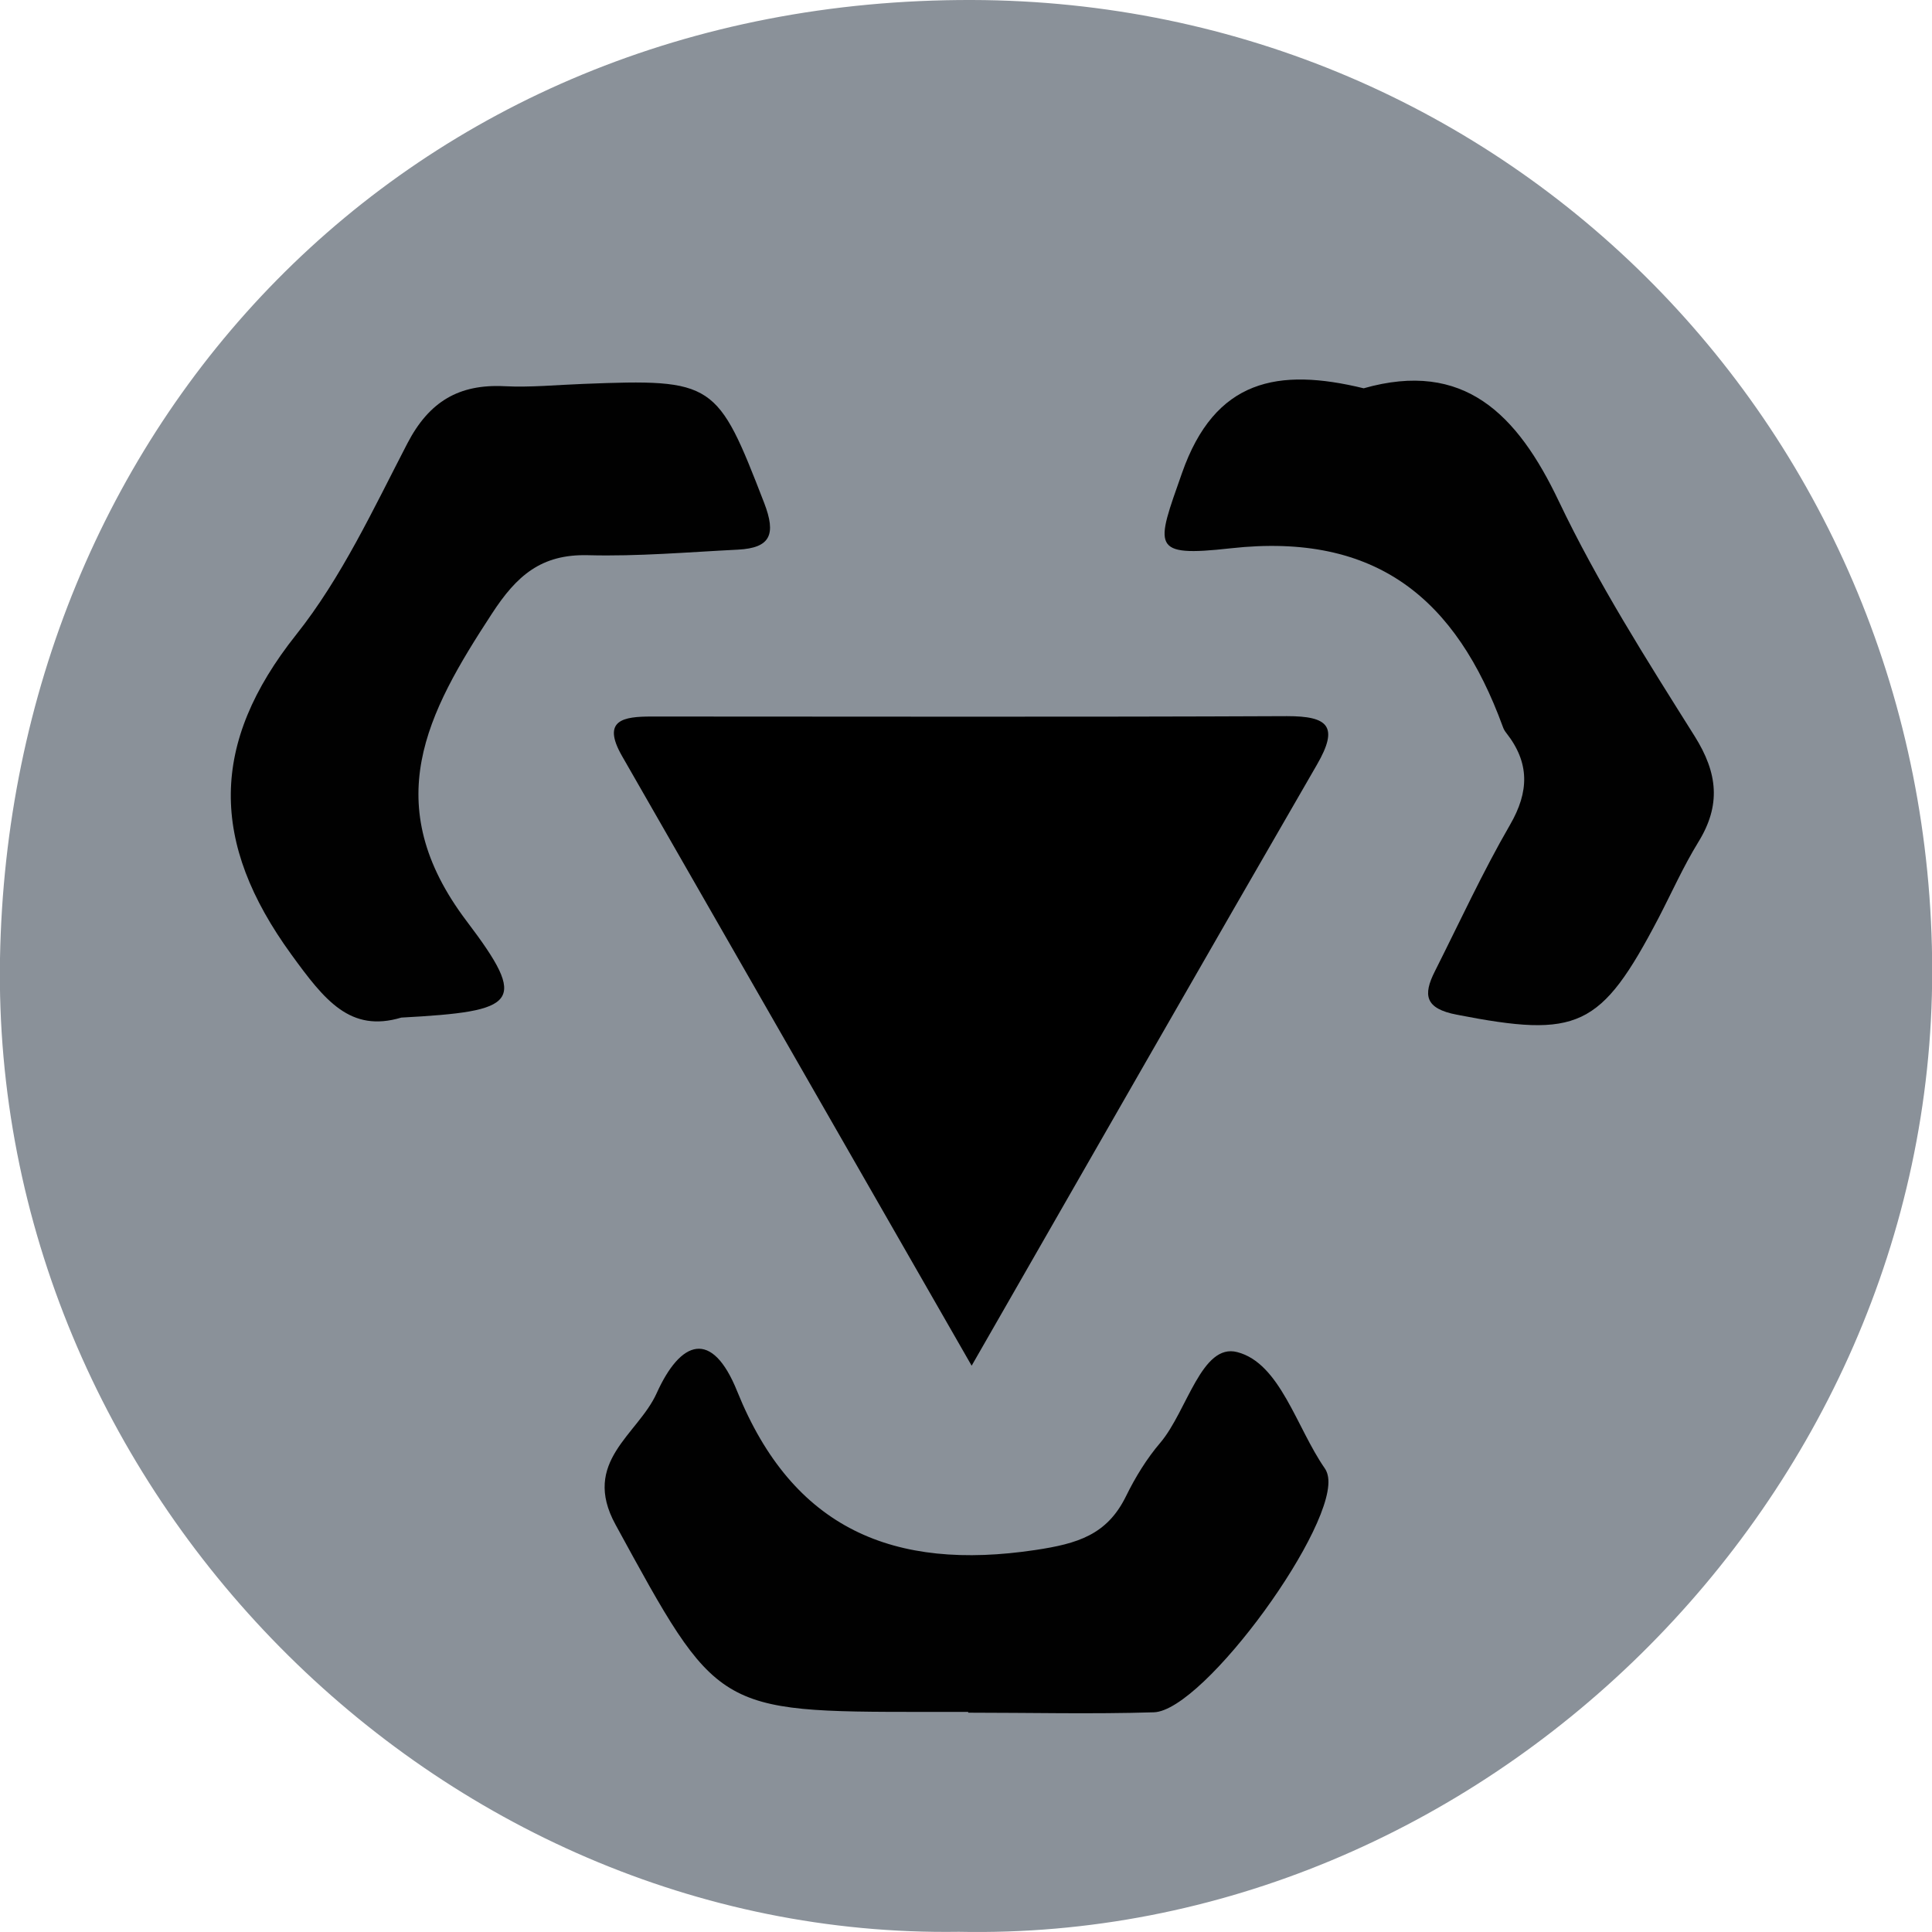 <?xml version="1.0" encoding="UTF-8"?>
<svg id="Capa_2" data-name="Capa 2" xmlns="http://www.w3.org/2000/svg" viewBox="0 0 100.95 100.95">
  <defs>
    <style>
      .cls-1 {
        fill: #8a9199;
      }

      .cls-2 {
        fill: #010101;
      }
    </style>
  </defs>
  <g id="Capa_1-2" data-name="Capa 1">
    <g>
      <path class="cls-1" d="M50.09,100.94C22.83,101.34-.48,77.87,0,50.08,.49,22.36,21.19-.08,50.79,0c28.03,.07,50.17,22.62,50.17,50.75,0,27.65-23.63,50.75-50.86,50.19Z"/>
      <path d="M50.77,71.36c-6.31-11-12.29-21.43-18.27-31.86-1.08-1.89,.08-2.06,1.55-2.06,11.07,0,22.14,.03,33.2-.02,2.14,0,2.73,.52,1.56,2.54-5.91,10.22-11.77,20.47-18.04,31.4Z"/>
      <path class="cls-2" d="M50.59,89.45c-.75,0-1.49,0-2.24,0-10.95,0-10.87-.05-16.19-9.79-1.8-3.29,1.17-4.69,2.15-6.86,1.25-2.77,2.89-3.38,4.21-.1,2.9,7.19,8.18,9.4,15.58,8.29,2.2-.33,3.74-.79,4.73-2.8,.49-1,1.09-1.98,1.81-2.82,1.39-1.65,2.15-5.21,4.01-4.72,2.24,.58,3.09,3.94,4.57,6.07,.07,.1,.12,.22,.15,.34,.66,2.51-6.45,12.33-9.08,12.41-3.23,.1-6.47,.02-9.7,.02v-.03Z"/>
      <path class="cls-2" d="M20.97,53.17c-2.67,.8-4-.89-5.75-3.3-4.25-5.85-4.26-11.02,.25-16.7,2.38-2.99,4.04-6.58,5.82-10.01,1.13-2.17,2.68-3.1,5.07-2.98,1.36,.07,2.74-.07,4.11-.12,6.86-.27,7.01-.11,9.46,6.22,.63,1.64,.34,2.35-1.37,2.44-2.61,.13-5.23,.36-7.84,.29-2.44-.06-3.72,1.06-5.02,3.06-3.39,5.19-5.96,9.93-1.31,16.07,3.24,4.28,2.68,4.7-3.41,5.03Z"/>
      <path class="cls-2" d="M71.25,20.29c5.24-1.49,8.03,1.34,10.2,5.9,2.03,4.26,4.58,8.27,7.1,12.28,1.21,1.93,1.38,3.6,.19,5.53-.78,1.27-1.39,2.64-2.08,3.97-3.02,5.77-4.21,6.28-10.54,5.05-1.66-.32-1.78-1.02-1.14-2.28,1.29-2.56,2.49-5.17,3.92-7.64,1.01-1.74,1.03-3.25-.2-4.81-.08-.1-.14-.21-.18-.33-2.43-6.64-6.58-10.16-14.22-9.31-4.22,.47-3.9-.06-2.54-3.93,1.72-4.91,5.02-5.52,9.5-4.43Z"/>
    </g>
  </g>
</svg>